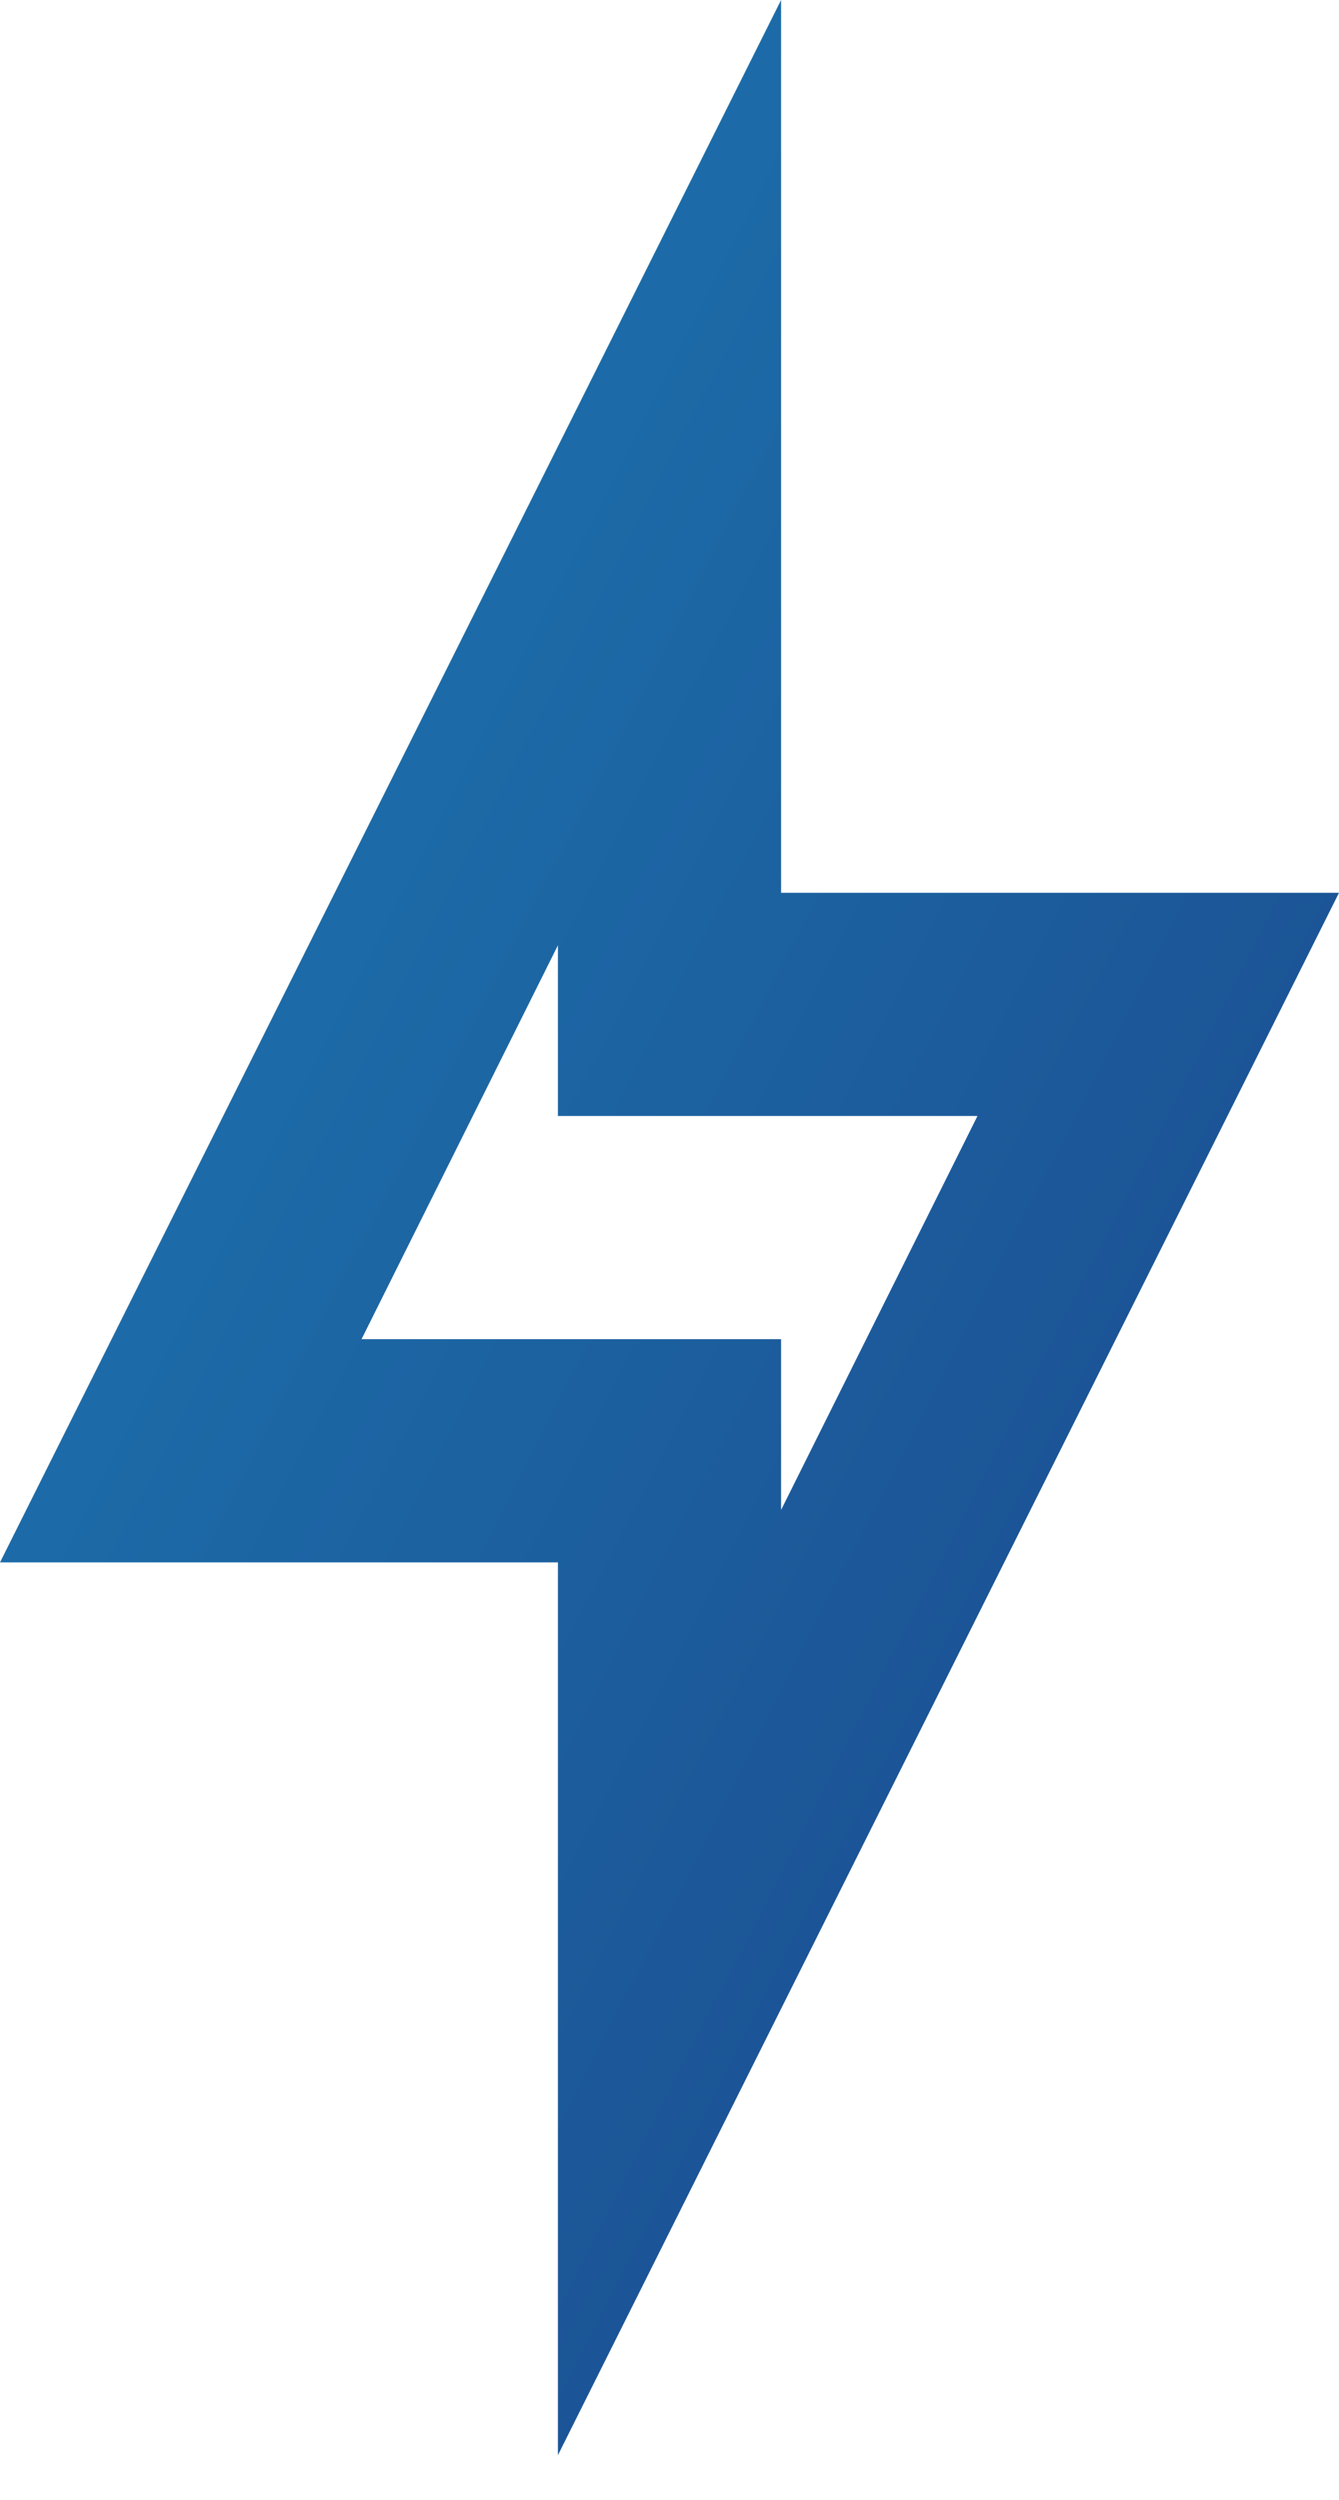 <svg xmlns="http://www.w3.org/2000/svg" width="15" height="28" fill="none"><path fill="url(#a)" d="M6.25 10.588V12.5h4.7l-2.2 4.413V15h-4.7zM8.75 0 0 17.5h6.25v10L15 10H8.75z"/><defs><linearGradient id="a" x1="-14.423" x2="39.808" y1="-.097" y2="27.595" gradientUnits="userSpaceOnUse"><stop stop-color="#1C98CB"/><stop offset="1" stop-color="#1B1464"/></linearGradient></defs></svg>